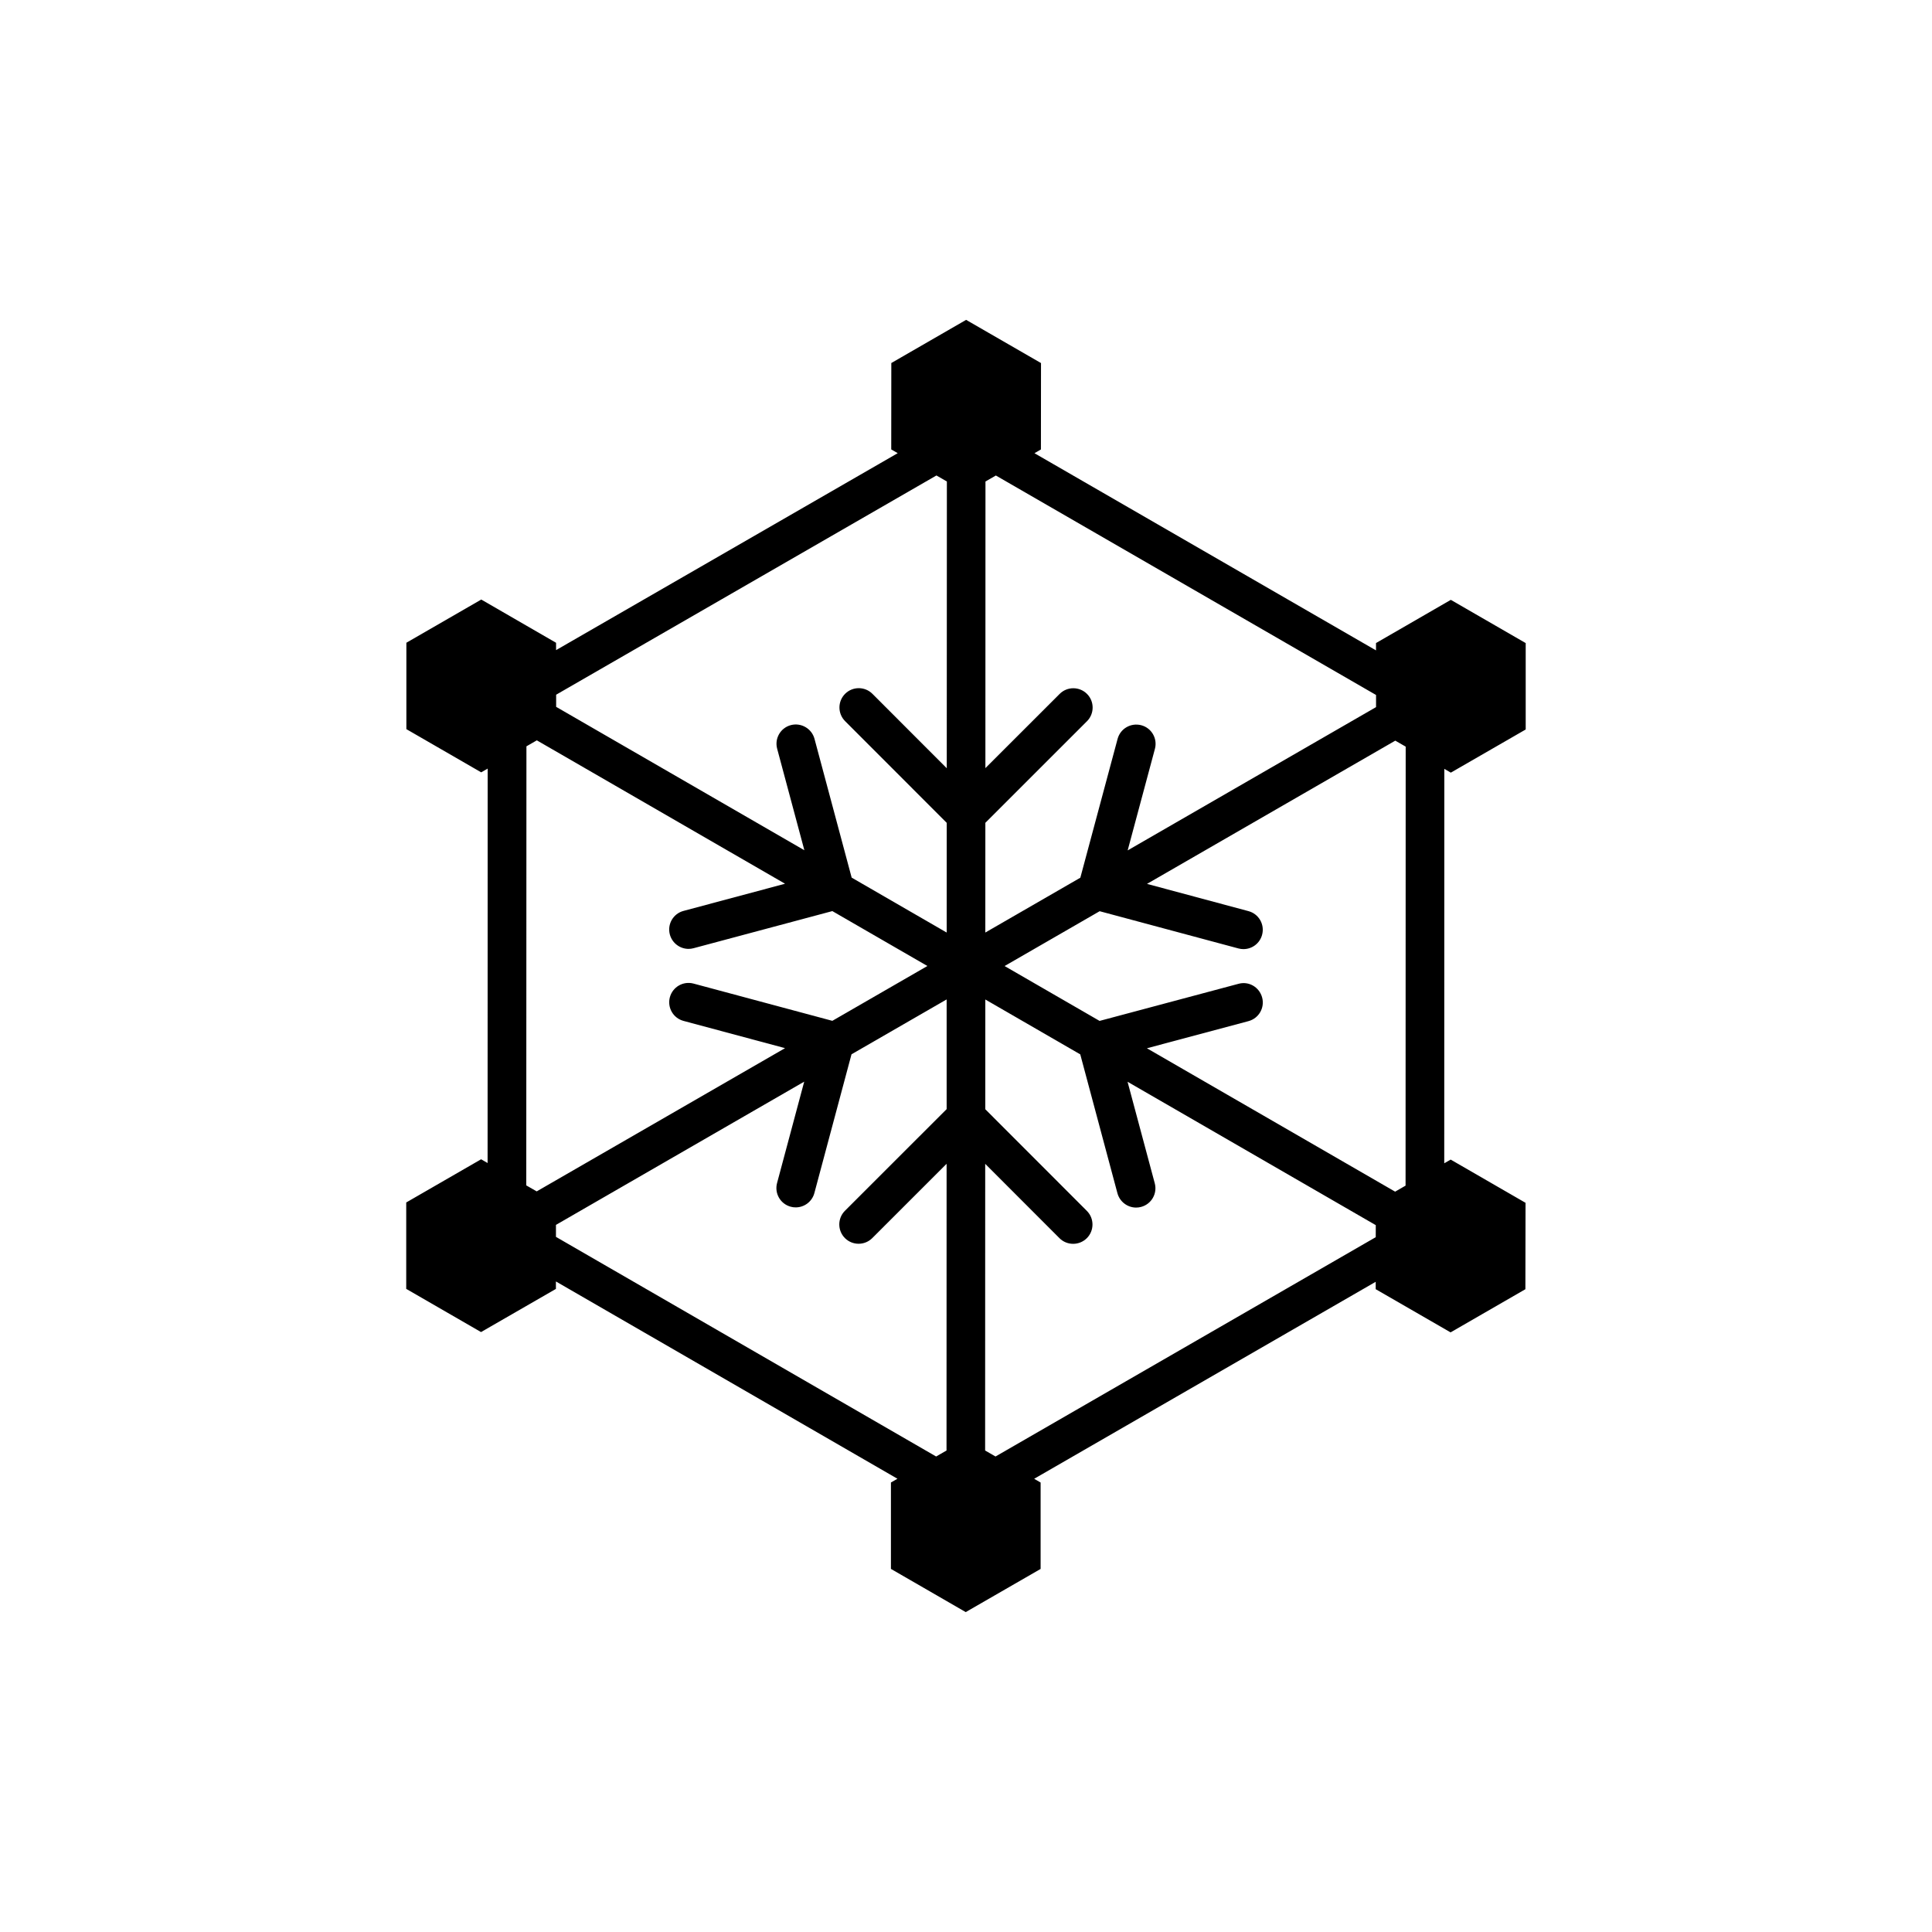 <?xml version="1.0" encoding="utf-8"?>
<!-- Generator: Adobe Illustrator 16.0.0, SVG Export Plug-In . SVG Version: 6.00 Build 0)  -->
<!DOCTYPE svg PUBLIC "-//W3C//DTD SVG 1.1//EN" "http://www.w3.org/Graphics/SVG/1.1/DTD/svg11.dtd">
<svg version="1.1" id="Layer_1" xmlns="http://www.w3.org/2000/svg" xmlns:xlink="http://www.w3.org/1999/xlink" x="0px" y="0px"
	 width="50px" height="50px" viewBox="174.5 -175.5 50 50" enable-background="new 174.5 -175.5 50 50" xml:space="preserve">
<path d="M212.047-155.504l1.938-1.117v-2.236l-1.938-1.119l-1.936,1.118v0.19l-8.839-5.103l0.167-0.097l0.002-2.236l-1.938-1.118
	l-1.936,1.117l-0.002,2.236l0.168,0.097l-8.842,5.097v-0.19l-1.936-1.119l-1.938,1.118v2.236l1.936,1.118l0.168-0.097l-0.002,10.208
	l-0.168-0.097l-1.938,1.118v2.236l1.936,1.118l1.938-1.117v-0.193l8.839,5.106l-0.169,0.097v2.236l1.936,1.118l1.938-1.117v-2.236
	l-0.167-0.097l8.839-5.098v0.191l1.938,1.118l1.936-1.117l0.004-2.236l-1.938-1.119l-0.166,0.096l0.002-10.208L212.047-155.504z
	 M188.39-144.667l-0.27-0.155l0.004-11.363l0.269-0.155l6.424,3.711l-2.627,0.703c-0.268,0.071-0.426,0.345-0.354,0.612
	c0.061,0.223,0.263,0.371,0.483,0.371c0.042,0,0.086-0.005,0.129-0.017l3.593-0.961l2.46,1.421l-2.46,1.419l-3.592-0.964
	c-0.268-0.071-0.54,0.086-0.613,0.354c-0.071,0.267,0.087,0.541,0.354,0.612l2.627,0.705L188.39-144.667z M198.999-146.796
	l-2.632,2.631c-0.195,0.195-0.195,0.512,0,0.707s0.512,0.195,0.707,0l1.924-1.923l-0.002,7.42l-0.269,0.155l-9.839-5.684v-0.31
	l6.425-3.707l-0.703,2.625c-0.071,0.267,0.087,0.541,0.354,0.612c0.043,0.012,0.086,0.017,0.129,0.017
	c0.221,0,0.423-0.147,0.483-0.371l0.961-3.591l2.462-1.42L198.999-146.796z M199.002-155.618l-1.924-1.926
	c-0.195-0.195-0.512-0.195-0.707,0c-0.195,0.195-0.195,0.512,0,0.707l2.63,2.632L199-151.366l-2.459-1.421l-0.962-3.593
	c-0.072-0.267-0.349-0.424-0.612-0.354c-0.268,0.071-0.426,0.346-0.354,0.612l0.704,2.626l-6.424-3.711v-0.314l9.842-5.674
	l0.27,0.156L199.002-155.618z M200.001-154.206l2.63-2.629c0.195-0.195,0.195-0.512,0-0.707s-0.512-0.195-0.707,0l-1.922,1.921
	l0.002-7.418l0.269-0.155l9.839,5.68v0.314l-6.428,3.708l0.705-2.627c0.072-0.267-0.086-0.541-0.353-0.612
	c-0.269-0.07-0.541,0.086-0.613,0.354l-0.964,3.592L200-151.366L200.001-154.206z M210.104-143.482l-9.84,5.676l-0.269-0.155
	l0.002-7.419l1.922,1.924c0.098,0.098,0.226,0.146,0.354,0.146s0.256-0.049,0.354-0.146c0.195-0.195,0.195-0.512,0-0.707
	l-2.628-2.63l0.001-2.84l2.457,1.42l0.962,3.594c0.061,0.223,0.263,0.371,0.483,0.371c0.043,0,0.086-0.005,0.129-0.017
	c0.268-0.071,0.426-0.346,0.354-0.612l-0.704-2.627l6.424,3.711L210.104-143.482z M210.876-144.816l-0.27,0.156l-6.424-3.711
	l2.628-0.702c0.267-0.071,0.426-0.345,0.354-0.612c-0.072-0.266-0.342-0.429-0.612-0.354l-3.595,0.96l-2.458-1.42l2.46-1.419
	l3.592,0.964c0.044,0.012,0.087,0.017,0.13,0.017c0.221,0,0.423-0.147,0.482-0.371c0.072-0.267-0.086-0.541-0.353-0.612
	l-2.626-0.705l6.426-3.707l0.269,0.155L210.876-144.816z"/>
</svg>
